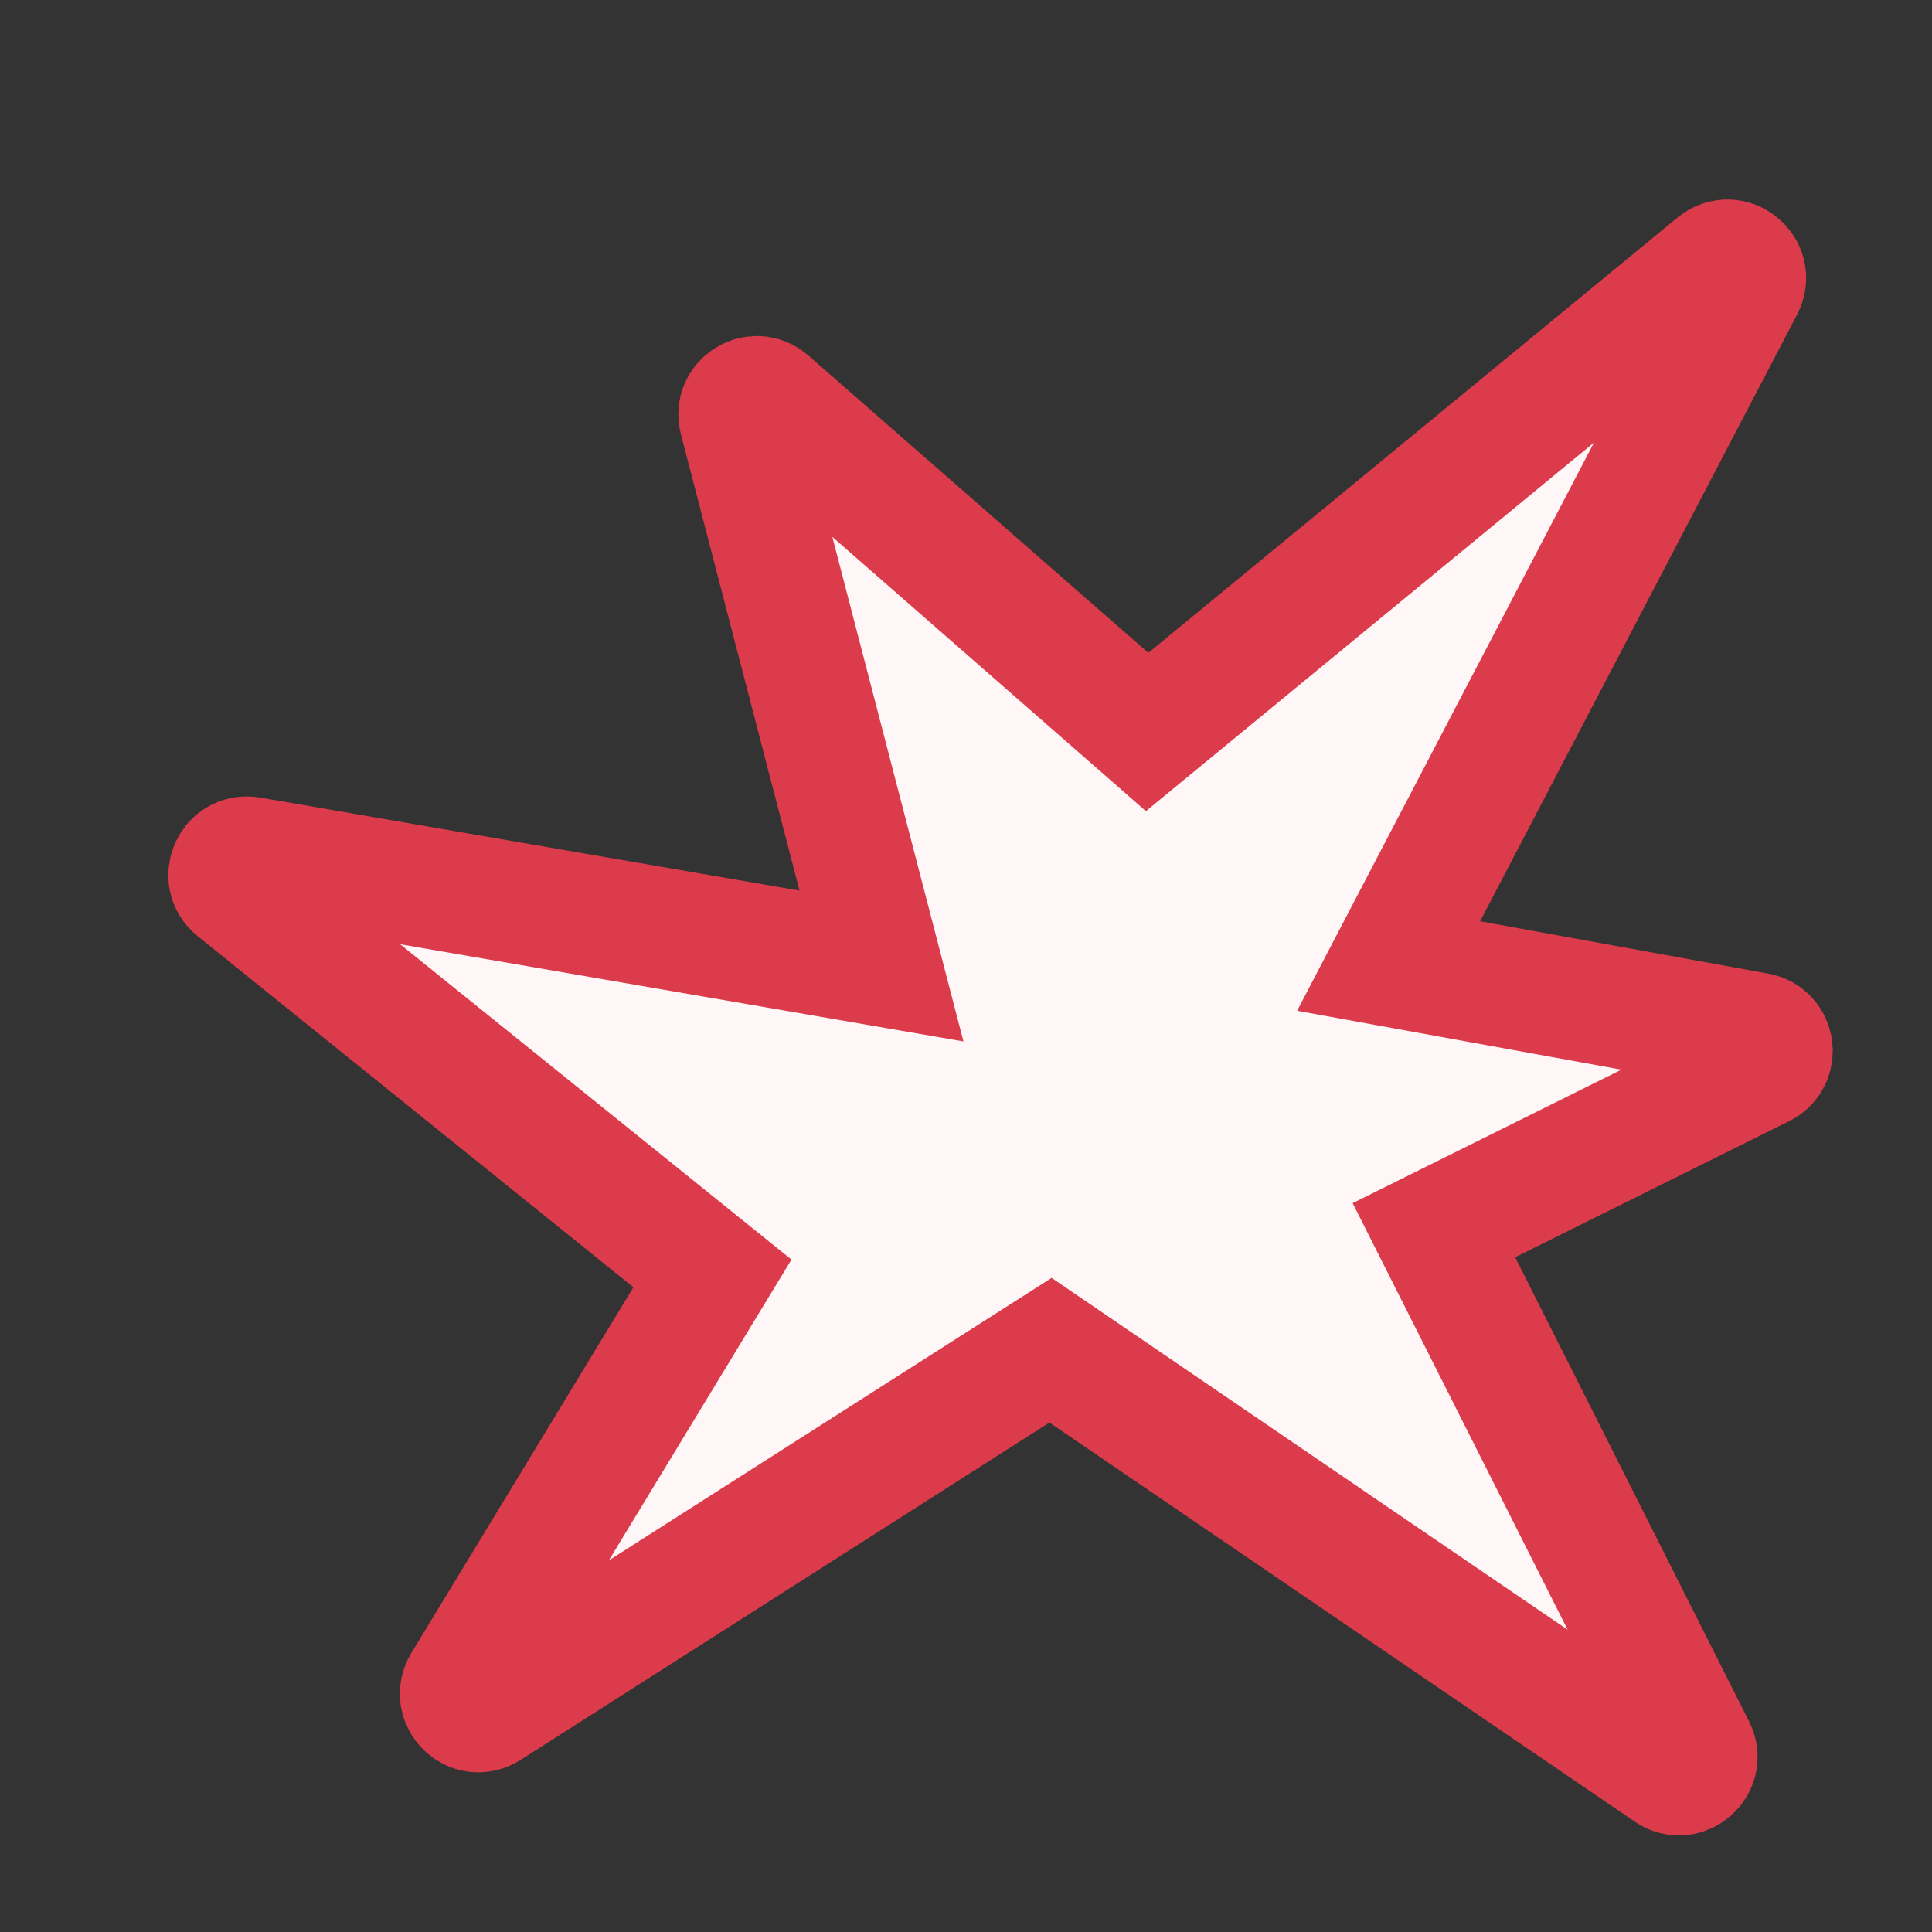 <svg width="16" height="16" viewBox="0 0 16 16" fill="none" xmlns="http://www.w3.org/2000/svg">
<rect x="0" y="0" width="16" height="16" fill="#333333" stroke="none"/>
<path d="M14.039 14.482L11.875 10.188L14.595 8.837C14.724 8.773 14.697 8.581 14.555 8.555L11.5 8L14.44 2.373C14.515 2.228 14.338 2.084 14.211 2.187L9.5 6.062L6.366 3.321C6.255 3.223 6.085 3.328 6.123 3.471L7.3 8L2.07 7.098C1.917 7.072 1.83 7.266 1.95 7.363L5.9 10.546L3.834 13.949C3.752 14.085 3.909 14.239 4.043 14.153L8.7 11.182L13.82 14.673C13.948 14.76 14.108 14.62 14.039 14.482Z" fill="#FFF7F7" stroke="#DB3B4B"/>
</svg>
